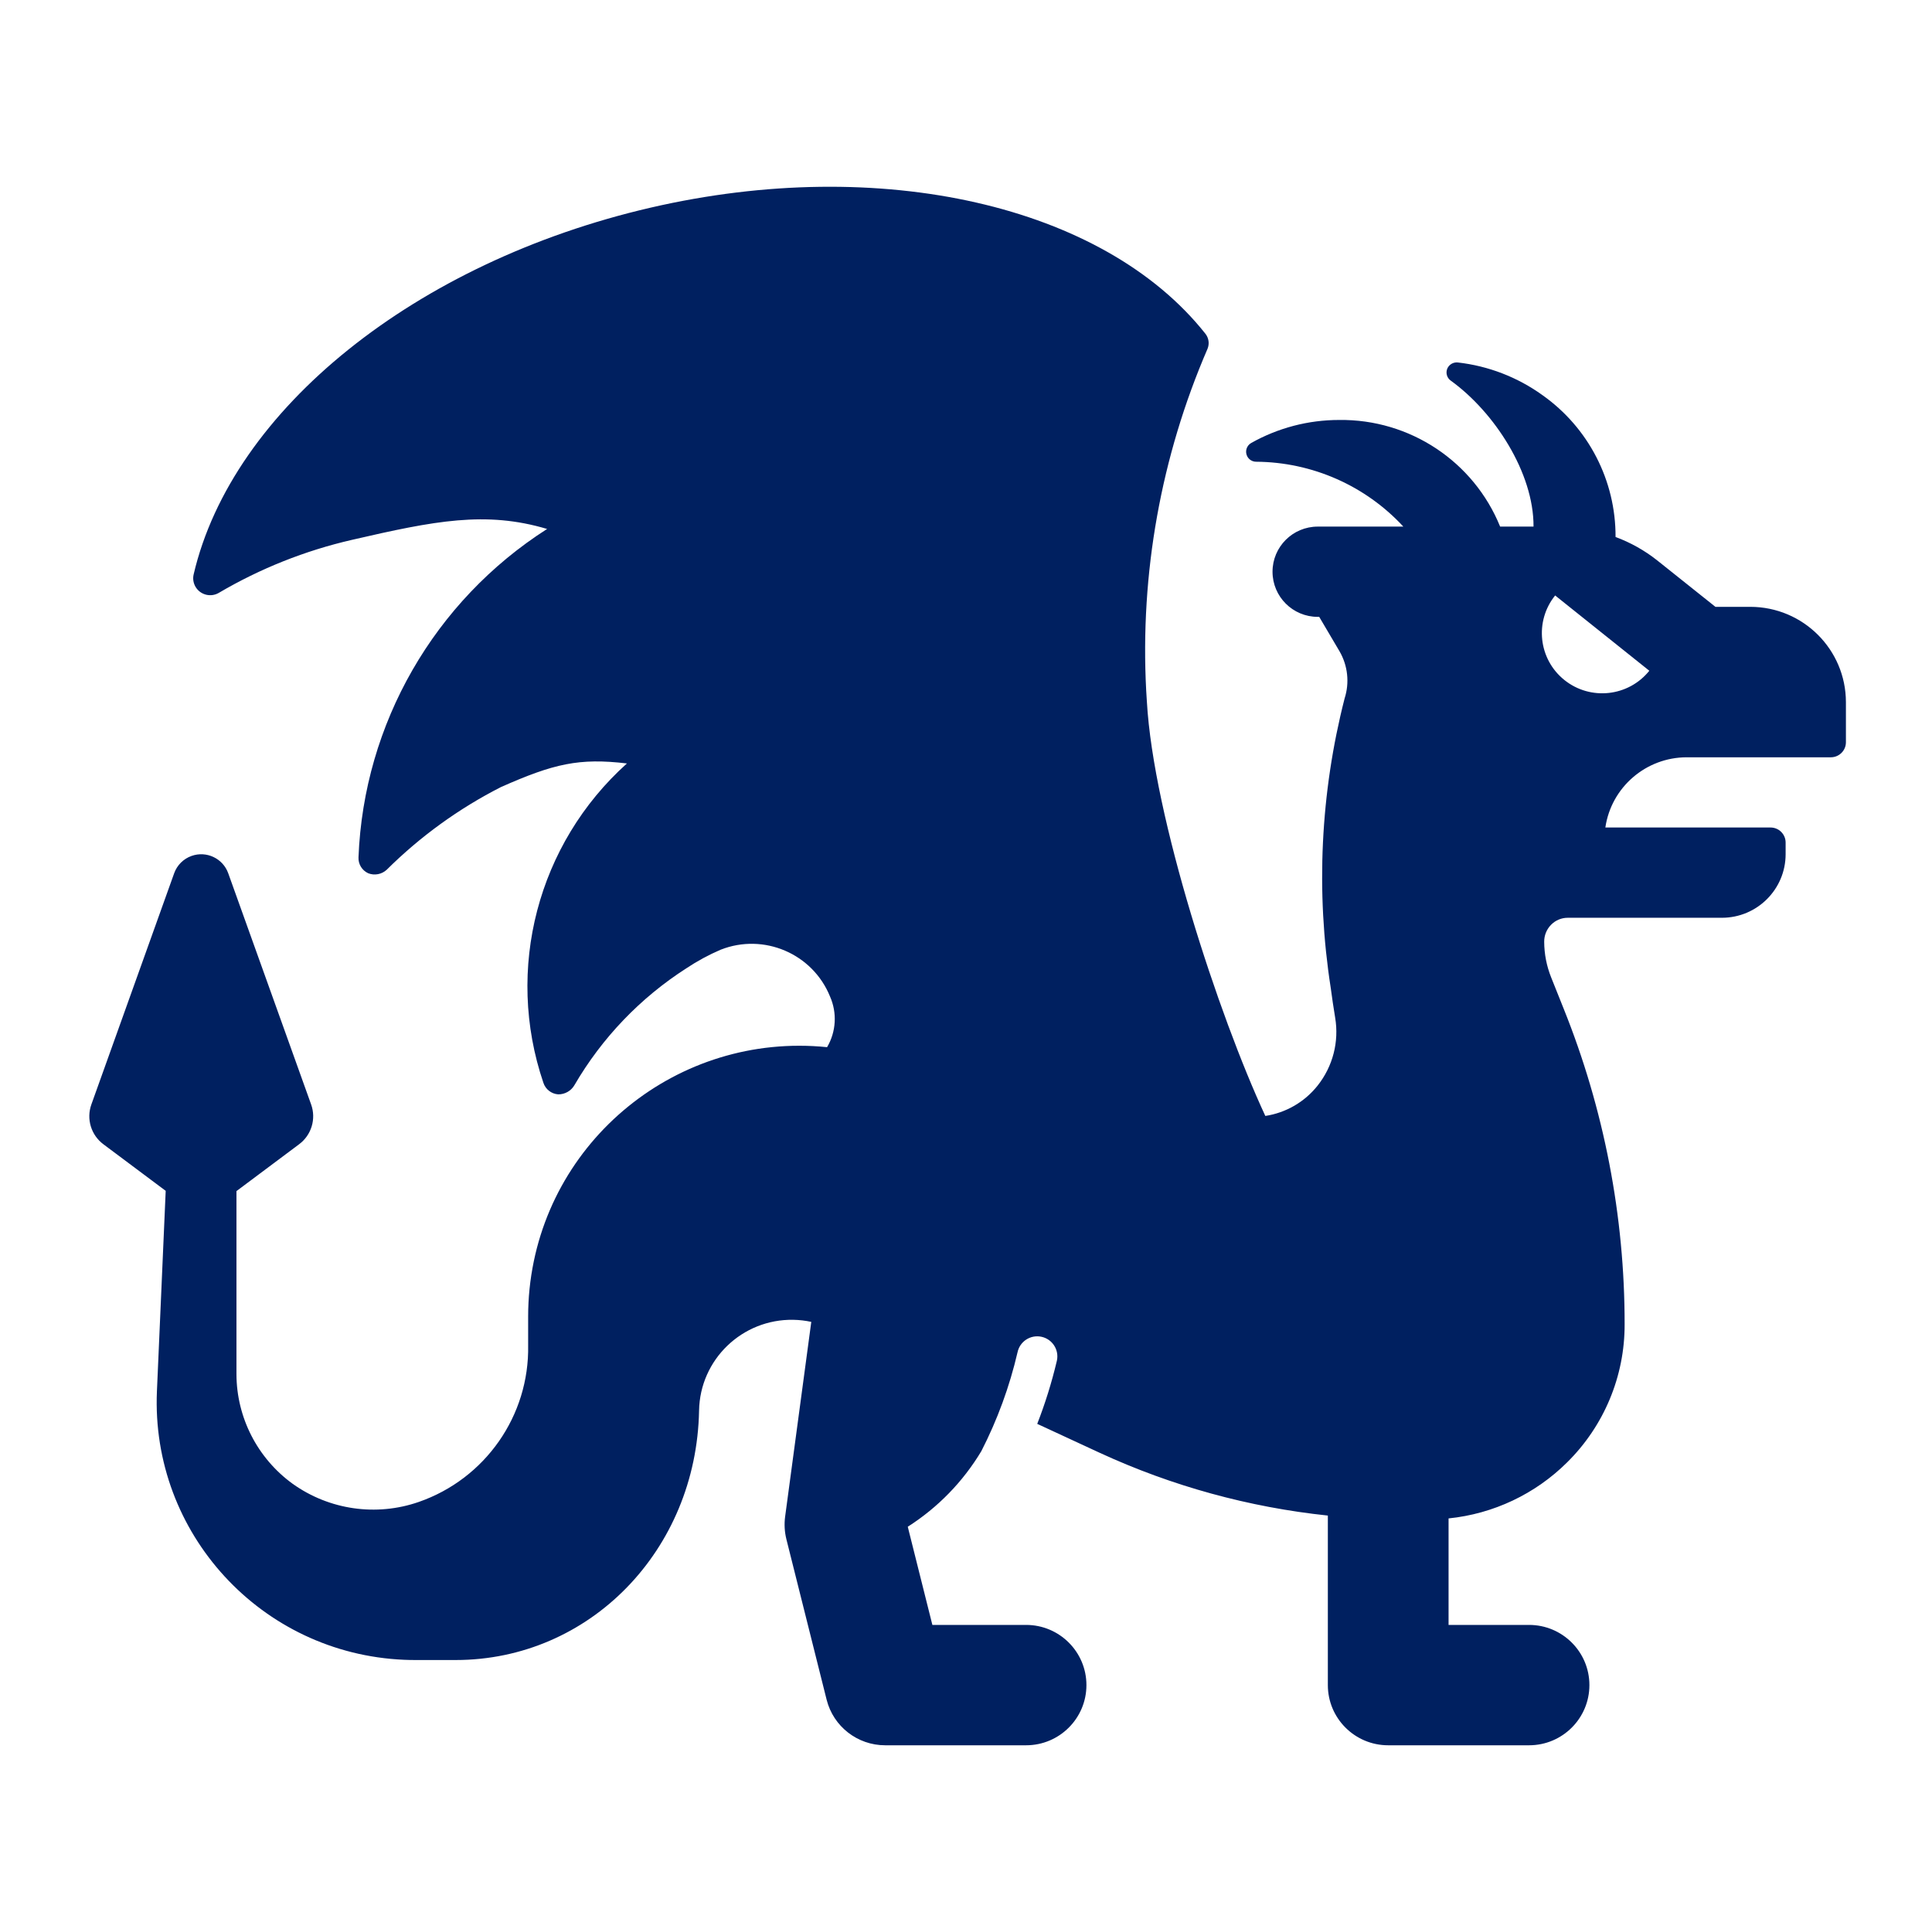 <svg width="304" height="303" xmlns="http://www.w3.org/2000/svg" xmlns:xlink="http://www.w3.org/1999/xlink" xml:space="preserve" overflow="hidden"><g transform="translate(-299 -117)"><path d="M274.594 95.477 269.115 95.477 259.942 88.138C257.981 86.589 255.789 85.357 253.447 84.487 253.488 75.625 249.211 67.299 241.983 62.172 238.065 59.342 233.483 57.57 228.68 57.027 227.97 56.963 227.302 57.37 227.035 58.031 226.778 58.699 227.002 59.457 227.581 59.877 234.446 64.836 240.623 74.396 240.579 82.852L235.339 82.852C231.183 72.592 221.158 65.932 210.089 66.076 205.256 66.073 200.504 67.319 196.294 69.693 195.533 70.12 195.263 71.082 195.69 71.842 195.97 72.341 196.498 72.649 197.07 72.647 205.846 72.706 214.204 76.401 220.155 82.852L206.734 82.852C202.812 82.852 199.633 86.031 199.633 89.953 199.633 93.875 202.812 97.055 206.734 97.055L206.958 97.055 210.143 102.471C211.446 104.722 211.735 107.419 210.939 109.894 207.148 124.764 206.408 140.247 208.761 155.411 208.969 156.989 209.206 158.567 209.458 160.11 210.093 163.893 209.1 167.767 206.725 170.778 204.693 173.364 201.754 175.079 198.503 175.576 191.184 159.776 180.935 128.485 179.919 110.349L179.815 108.67C178.839 90.236 182.132 71.826 189.438 54.875 189.761 54.084 189.633 53.181 189.104 52.511 173.127 32.273 138.149 24.303 102.07 32.67 65.23 41.218 36.42 64.406 30.379 90.373 30.044 91.807 30.935 93.242 32.369 93.577 33.04 93.734 33.745 93.625 34.337 93.273 40.828 89.442 47.87 86.631 55.215 84.938 68.175 81.936 76.204 80.349 85.831 83.224 68.12 94.57 57.071 113.855 56.241 134.873 56.184 135.949 56.791 136.951 57.772 137.398 58.756 137.779 59.871 137.57 60.651 136.858 65.917 131.61 71.969 127.215 78.591 123.832 86.876 120.155 90.834 119.221 98.352 120.117 84.338 132.743 79.185 152.5 85.247 170.362 85.578 171.381 86.492 172.099 87.561 172.18 88.614 172.196 89.594 171.64 90.12 170.728 94.432 163.293 100.452 156.991 107.682 152.343 109.378 151.21 111.174 150.234 113.047 149.426 119.817 146.749 127.48 150.032 130.211 156.78 131.348 159.358 131.178 162.325 129.753 164.756 106.362 162.368 85.463 179.395 83.075 202.787 82.928 204.223 82.855 205.666 82.855 207.11L82.855 211.671C83.06 222.728 76.139 232.666 65.697 236.308 59.039 238.627 51.669 237.568 45.933 233.468 40.391 229.449 37.105 223.021 37.095 216.175L37.095 187.402 46.914 180.039C48.859 178.593 49.628 176.045 48.808 173.764L35.804 137.392C34.966 135.05 32.388 133.831 30.046 134.669 28.777 135.123 27.778 136.122 27.324 137.392L14.336 173.764C13.518 176.045 14.287 178.591 16.229 180.039L25.995 187.361 24.619 218.87C23.65 241.247 41.004 260.173 63.381 261.142 63.964 261.167 64.548 261.18 65.132 261.18L71.48 261.18C92.484 261.18 109.26 243.934 109.67 221.922 109.815 213.896 116.439 207.507 124.465 207.652 125.409 207.669 126.349 207.778 127.273 207.978L123.169 238.625C123.013 239.81 123.08 241.013 123.368 242.173L129.681 267.423C130.736 271.64 134.528 274.598 138.875 274.594L160.969 274.594C166.198 274.594 170.438 270.355 170.438 265.125 170.438 259.895 166.198 255.656 160.969 255.656L146.27 255.656 142.41 240.21C147.127 237.195 151.077 233.125 153.949 228.32 156.471 223.386 158.379 218.161 159.63 212.763 159.986 211.056 161.658 209.961 163.364 210.317 165.071 210.673 166.166 212.345 165.81 214.051 165.802 214.092 165.792 214.133 165.782 214.174 164.99 217.524 163.967 220.815 162.72 224.024L172.574 228.601C183.868 233.818 195.941 237.146 208.312 238.452L208.312 265.125C208.312 270.355 212.552 274.594 217.781 274.594L239.875 274.594C245.105 274.594 249.344 270.355 249.344 265.125 249.344 259.895 245.105 255.656 239.875 255.656L227.25 255.656 227.25 238.9C234.274 238.183 240.838 235.073 245.84 230.091 251.643 224.349 254.897 216.517 254.87 208.354 254.883 191.347 251.637 174.495 245.31 158.709L243.347 153.785C242.631 151.999 242.26 150.094 242.252 148.17 242.244 147.163 242.639 146.195 243.35 145.481 244.036 144.787 244.972 144.397 245.948 144.398L270.134 144.398C275.65 144.393 280.121 139.922 280.127 134.406L280.127 132.562C280.127 131.255 279.067 130.195 277.759 130.195L251.847 130.195C252.776 123.858 258.208 119.157 264.614 119.148L287.219 119.148C288.526 119.148 289.586 118.089 289.586 116.781L289.586 110.469C289.576 102.193 282.869 95.487 274.594 95.477ZM245.43 106.997C241.351 103.725 240.697 97.766 243.969 93.687L258.743 105.532C255.473 109.613 249.513 110.27 245.433 106.999 245.432 106.998 245.431 106.998 245.43 106.997Z" fill="#002060" transform="matrix(1.003 0 0 1 299 117)"/></g></svg>